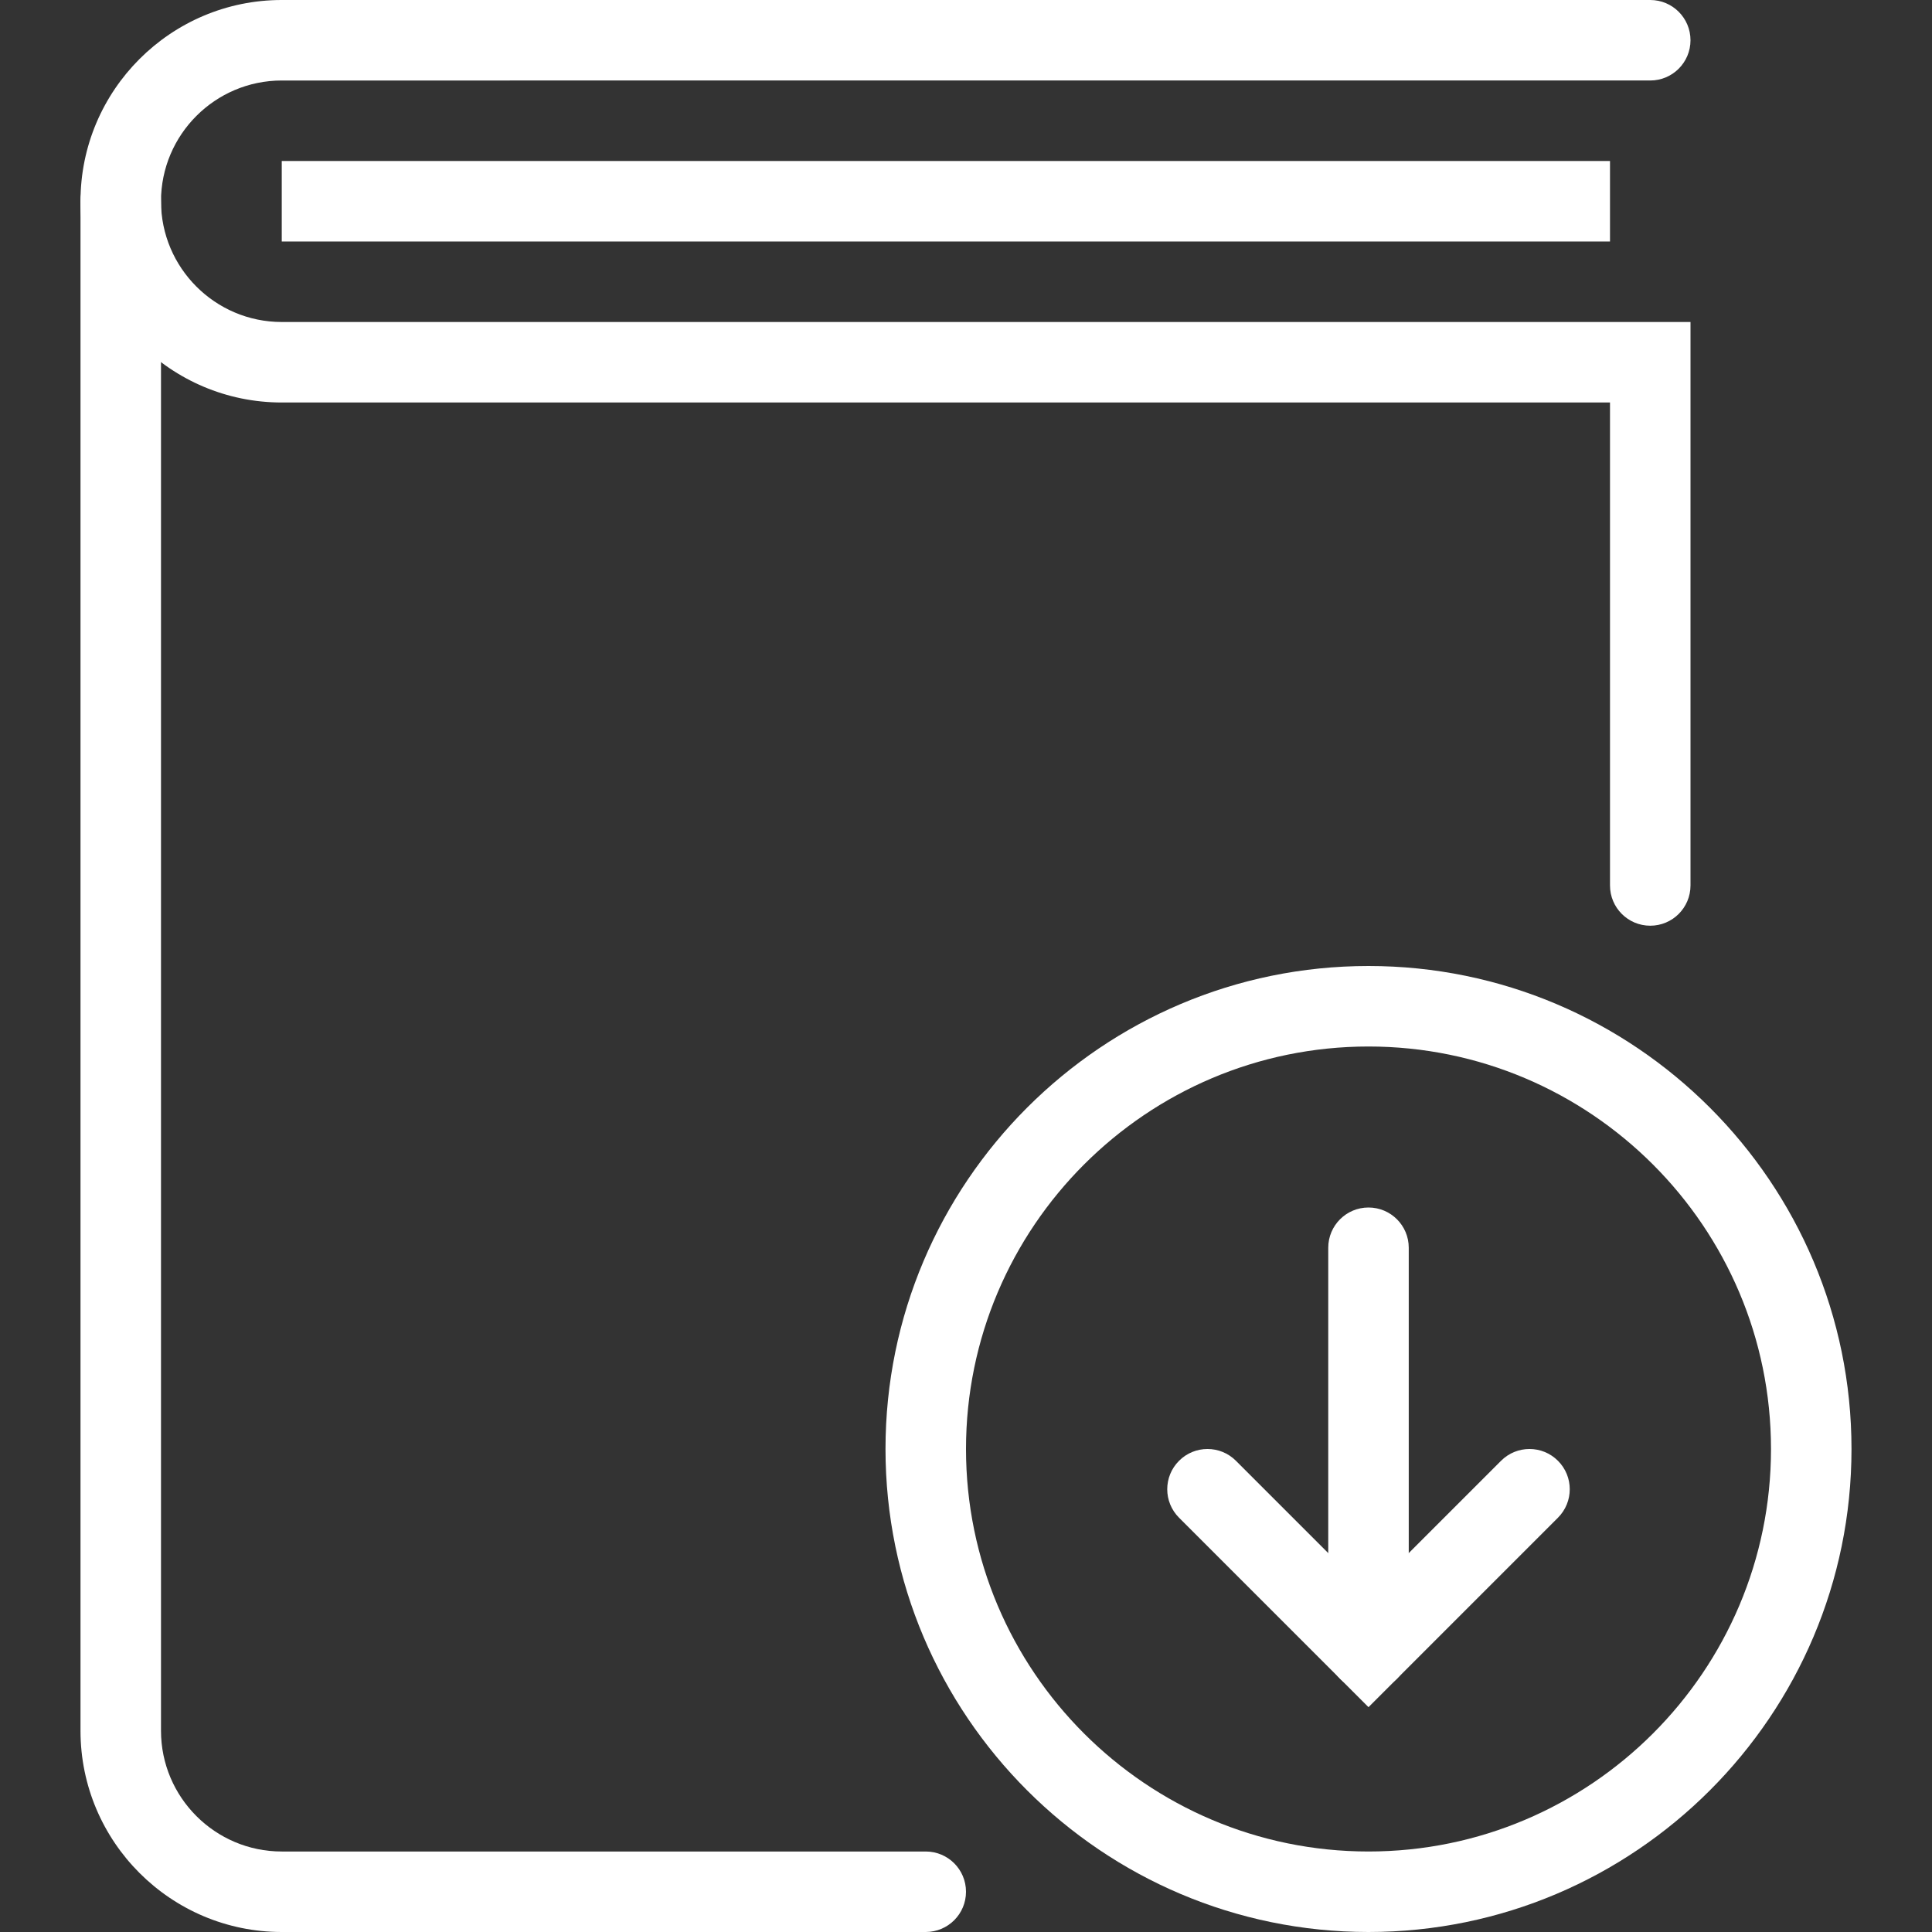 <?xml version="1.0" ?><!DOCTYPE svg  PUBLIC '-//W3C//DTD SVG 1.1//EN'  'http://www.w3.org/Graphics/SVG/1.1/DTD/svg11.dtd'><svg enable-background="new 0 0 48 48" version="1.1" viewBox="0 0 48 48" width="16px" height="16px" fill="#FFF" xml:space="preserve" xmlns="http://www.w3.org/2000/svg" xmlns:xlink="http://www.w3.org/1999/xlink"><rect x="0" y="0" width="48" height="48" fill="#333333" stroke="none"/><g id="Expanded"><g><g><path d="M23,48H7c-2.757,0-5-2.243-5-5V5c0-0.553,0.448-1,1-1s1,0.447,1,1v38c0,1.654,1.346,3,3,3h16c0.552,0,1,0.447,1,1     S23.552,48,23,48z"/></g><g><path d="M41,22.999c-0.552,0-1-0.447-1-1V10H7c-2.757,0-5-2.243-5-5s2.243-5,5-5h34c0.552,0,1,0.447,1,1s-0.448,1-1,1H7     C5.346,2,4,3.346,4,5s1.346,3,3,3h35v13.999C42,22.552,41.552,22.999,41,22.999z"/></g><g><path d="M34,48c-6.617,0-12-5.383-12-12s5.383-12,12-12s12,5.383,12,12S40.617,48,34,48z M34,26c-5.514,0-10,4.486-10,10     s4.486,10,10,10s10-4.486,10-10S39.514,26,34,26z"/></g><g><path d="M34,42c-0.552,0-1-0.447-1-1V31c0-0.553,0.448-1,1-1s1,0.447,1,1v10C35,41.553,34.552,42,34,42z"/></g><g><path d="M34,42.414l-4.707-4.707c-0.391-0.391-0.391-1.023,0-1.414s1.023-0.391,1.414,0L34,39.586l3.293-3.293     c0.391-0.391,1.023-0.391,1.414,0s0.391,1.023,0,1.414L34,42.414z"/></g><g><rect height="2" width="33" x="7" y="4"/></g></g></g></svg>
